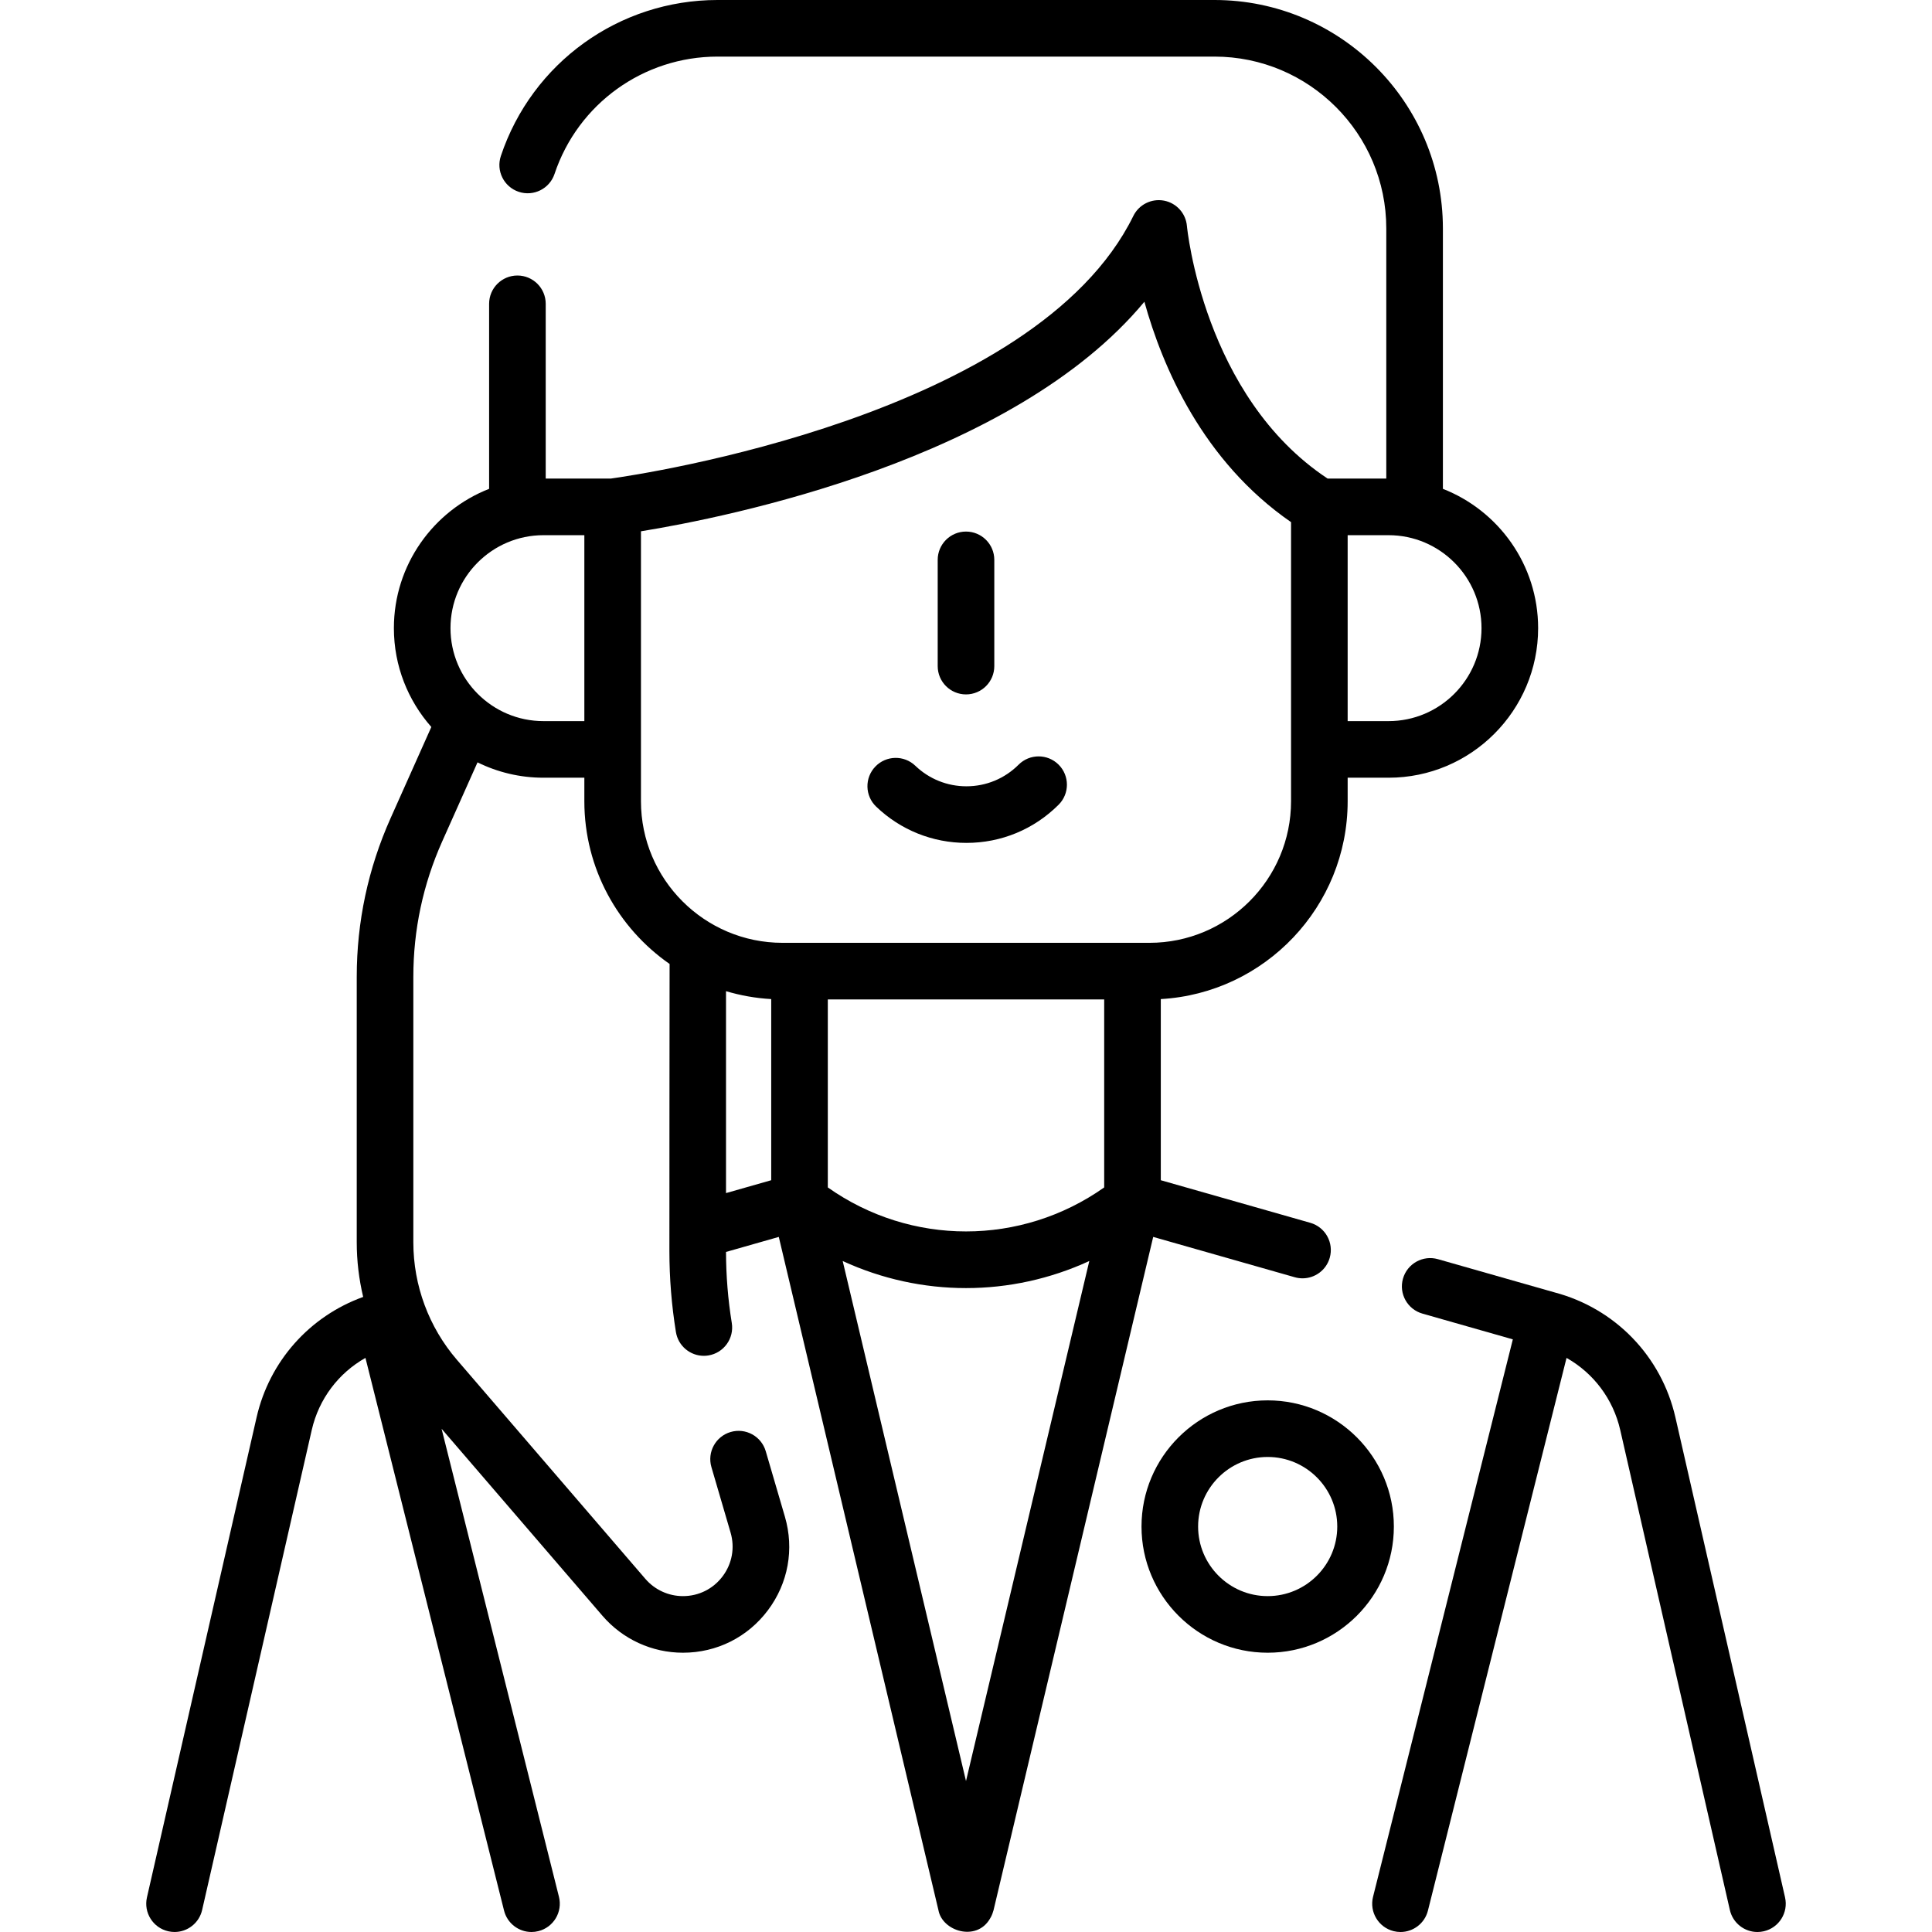 <svg id="Capa_1" enable-background="new 0 0 512.002 512.002" height="512" viewBox="0 0 512.002 512.002" width="512" xmlns="http://www.w3.org/2000/svg"><g><path d="m473.058 502.83-29.054-127.208c-3.703-16.214-15.985-28.901-32.063-33.133l-30.869-8.794c-3.979-1.136-8.132 1.174-9.268 5.158-1.135 3.983 1.175 8.133 5.158 9.268l23.958 6.825-37.047 147.73c-1.008 4.018 1.433 8.092 5.45 9.099.612.154 1.226.228 1.83.228 3.357 0 6.415-2.272 7.269-5.678l36.731-146.467c7.127 4.022 12.349 10.873 14.229 19.105l29.054 127.208c.794 3.477 3.884 5.832 7.305 5.832.553 0 1.115-.062 1.677-.19 4.037-.923 6.563-4.945 5.64-8.983z"/><path d="m262.328 508.519c.179-.39.501-.645.971-2.288l42.312-178.435 37.517 10.687c.687.196 1.378.289 2.059.289 3.266 0 6.27-2.15 7.209-5.447 1.135-3.983-1.175-8.133-5.158-9.268l-39.614-11.285v-48.003c27.568-1.563 49.519-24.479 49.519-52.432v-6.232h10.839c21.856 0 39.638-17.781 39.638-39.637 0-16.777-10.482-31.143-25.237-36.918v-69.014c-.003-33.38-27.16-60.536-60.539-60.536h-131.687c-26.088 0-49.167 16.614-57.428 41.344-1.312 3.929.809 8.177 4.737 9.489 3.927 1.312 8.177-.809 9.49-4.737 6.214-18.6 23.575-31.096 43.201-31.096h131.687c25.108 0 45.535 20.428 45.535 45.536v66.294h-15.543c-32.896-21.745-37.248-66.485-37.287-66.931-.288-3.357-2.779-6.11-6.091-6.731-3.306-.613-6.63 1.043-8.115 4.068-26.03 53.048-130.773 68.525-138.487 69.594h-17.235v-46.315c0-4.143-3.358-7.5-7.5-7.5s-7.5 3.357-7.5 7.5v49.035c-14.755 5.776-25.237 20.141-25.237 36.918 0 10.034 3.755 19.202 9.924 26.192l-10.808 24.191c-5.946 13.31-8.96 27.447-8.96 42.023v70.359c0 4.906.586 9.757 1.704 14.468-14.183 5.118-24.843 17.02-28.247 31.921l-29.053 127.208c-.922 4.038 1.604 8.06 5.642 8.981.562.129 1.124.19 1.677.19 3.42 0 6.511-2.356 7.305-5.832l29.052-127.207c1.88-8.232 7.102-15.082 14.229-19.104l36.73 146.467c.854 3.405 3.911 5.678 7.27 5.678.604 0 1.217-.073 1.83-.228 4.018-1.007 6.458-5.081 5.451-9.099l-31.105-124.033 42.633 49.557c5.353 6.223 13.13 9.792 21.338 9.792 8.949 0 17.159-4.107 22.525-11.27 5.366-7.161 7.002-16.195 4.488-24.784l-5.077-17.348c-1.164-3.976-5.331-6.259-9.305-5.092-3.975 1.164-6.255 5.33-5.091 9.305l5.077 17.348c1.174 4.013.41 8.231-2.096 11.577-2.506 3.345-6.341 5.264-10.521 5.264-3.833 0-7.466-1.667-9.967-4.574l-49.94-58.051c-7.447-8.658-11.548-19.714-11.548-31.133v-70.359c0-12.453 2.576-24.533 7.656-35.904l9.354-20.935c5.275 2.602 11.204 4.07 17.473 4.07h10.838v6.232c0 17.844 8.951 33.627 22.591 43.124-.031.279-.051 76.104-.051 76.104 0 7.162.581 14.377 1.728 21.443.598 3.682 3.781 6.3 7.394 6.3.399 0 .804-.032 1.21-.098 4.088-.663 6.865-4.516 6.202-8.604-1.007-6.204-1.518-12.536-1.53-18.826l13.986-3.984 42.312 178.435c1.032 5.58 10.046 8.37 13.624 2.287zm-39.006-174.336c10.377 4.773 21.525 7.175 32.679 7.175 11.153 0 22.301-2.402 32.678-7.175l-32.678 137.81zm69.3-19.502c-22.022 15.548-51.219 15.55-73.243 0v-49.819h73.243zm64.521-172.851h10.836c13.585 0 24.638 11.053 24.638 24.638s-11.053 24.637-24.638 24.637h-10.836zm-202.285 49.274h-10.836c-13.585 0-24.638-11.052-24.638-24.637s11.052-24.638 24.638-24.638h10.836zm15.003 21.233v-71.538c22.916-3.717 98.564-18.845 133.414-60.832 4.755 17.166 15.425 42.225 38.866 58.404v73.965c0 20.69-16.833 37.523-37.523 37.523h-97.233c-20.691.001-37.524-16.832-37.524-37.522zm34.518 52.431v48.003l-11.979 3.412v-53.513c3.831 1.143 7.84 1.864 11.979 2.098z"/><path d="m335.95 371.112c-18.438 0-33.438 15.001-33.438 33.439s15 33.439 33.438 33.439 33.439-15.001 33.439-33.439-15.001-33.439-33.439-33.439zm0 51.879c-10.167 0-18.438-8.271-18.438-18.439s8.271-18.439 18.438-18.439c10.168 0 18.439 8.271 18.439 18.439s-8.271 18.439-18.439 18.439z"/><path d="m256.001 184.026c4.143 0 7.5-3.357 7.5-7.5v-28.156c0-4.143-3.357-7.5-7.5-7.5-4.142 0-7.5 3.357-7.5 7.5v28.156c0 4.143 3.358 7.5 7.5 7.5z"/><path d="m256.11 223.378c9.232 0 17.912-3.596 24.44-10.123 2.929-2.93 2.929-7.678 0-10.607-2.93-2.928-7.678-2.928-10.607 0-3.694 3.695-8.607 5.73-13.833 5.73-5.071 0-9.879-1.933-13.538-5.441-2.989-2.867-7.736-2.767-10.604.222-2.867 2.989-2.769 7.737.221 10.604 6.465 6.2 14.961 9.615 23.921 9.615z"/></g></svg>
